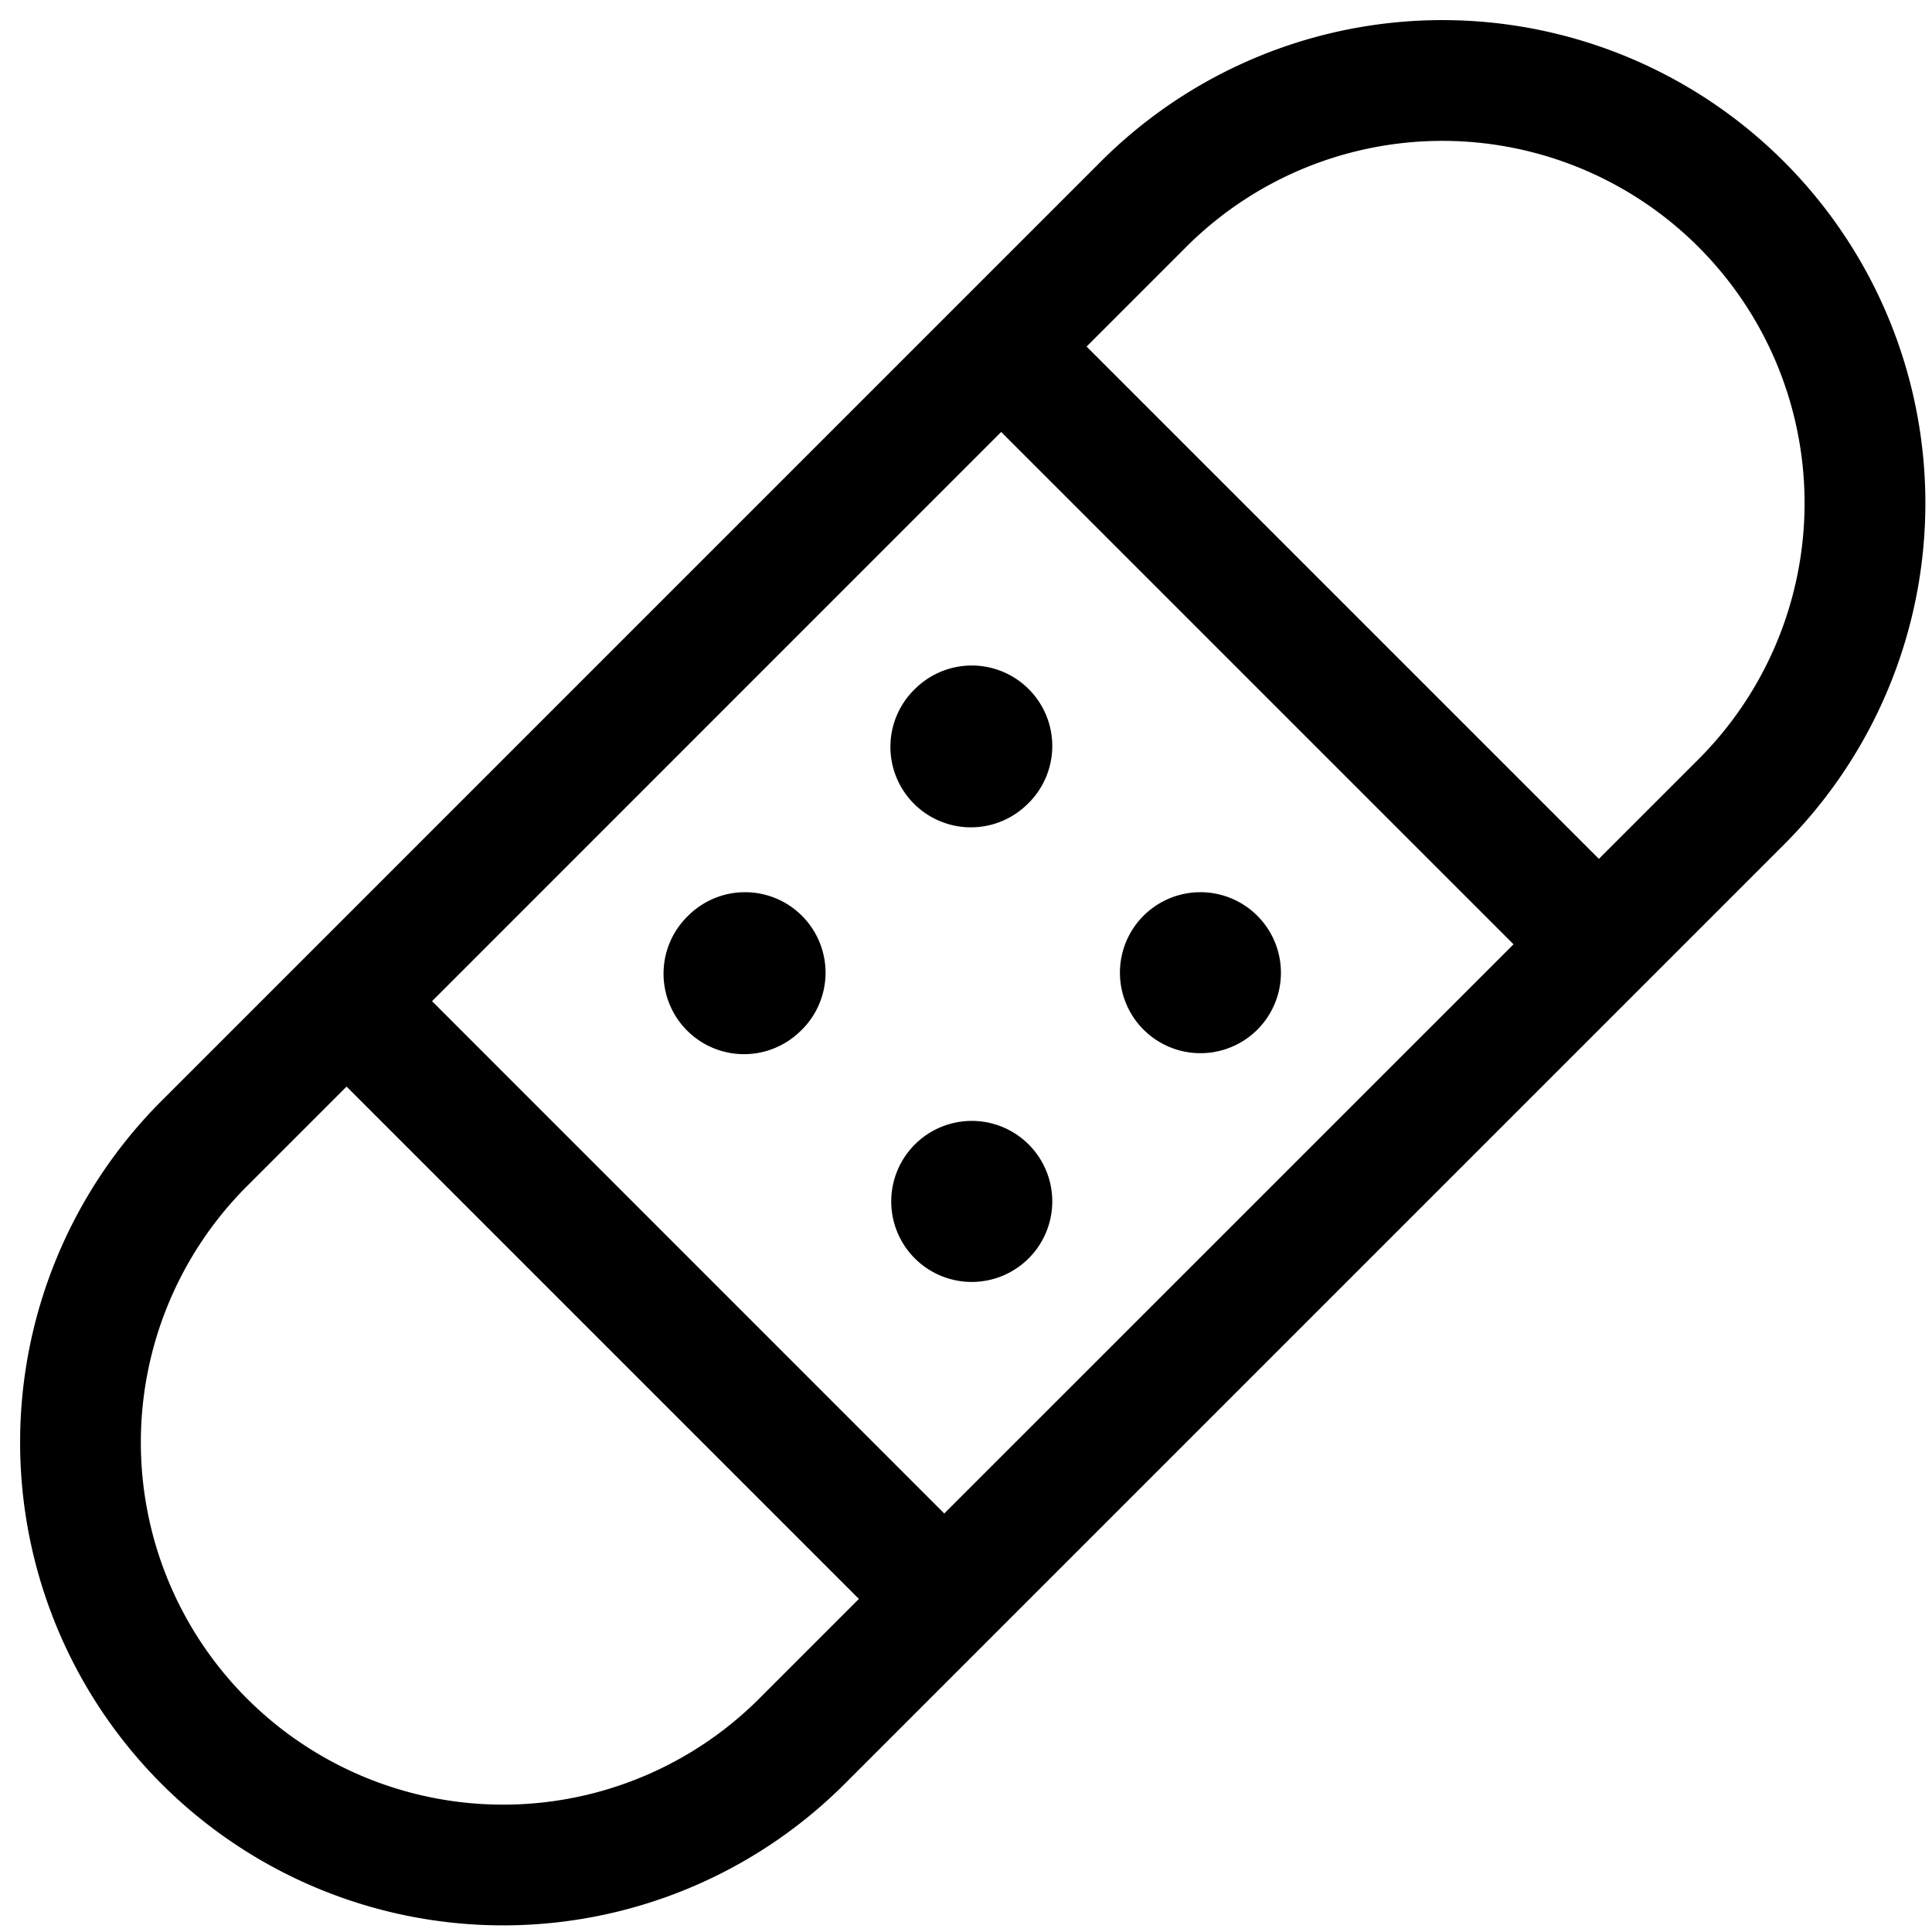 <svg xmlns="http://www.w3.org/2000/svg" width="24" height="24"><path fill-rule="evenodd" d="M13.675 2.007a6 6 0 018.485 8.486L10.493 22.16a6 6 0 01-8.486-8.485L13.675 2.007zm7.424 1.061a4.5 4.5 0 00-6.364 0l-1.237 1.237 6.364 6.364 1.237-1.237a4.5 4.5 0 000-6.364zm-2.298 8.662l-6.364-6.364-7.07 7.071 6.363 6.364 7.071-7.07zm-8.132 8.132l-6.364-6.364-1.237 1.237A4.5 4.5 0 109.432 21.1l1.237-1.237z"/><path d="M12.79 9.962a1 1 0 11-1.413-1.414 1 1 0 011.414 1.414zM9.962 12.79a1 1 0 11-1.414-1.414 1 1 0 011.414 1.415zm5.658 0a1 1 0 11-1.415-1.414 1 1 0 011.414 1.415zm-2.83 2.83a1 1 0 11-1.413-1.415 1 1 0 011.414 1.414z"/></svg>
